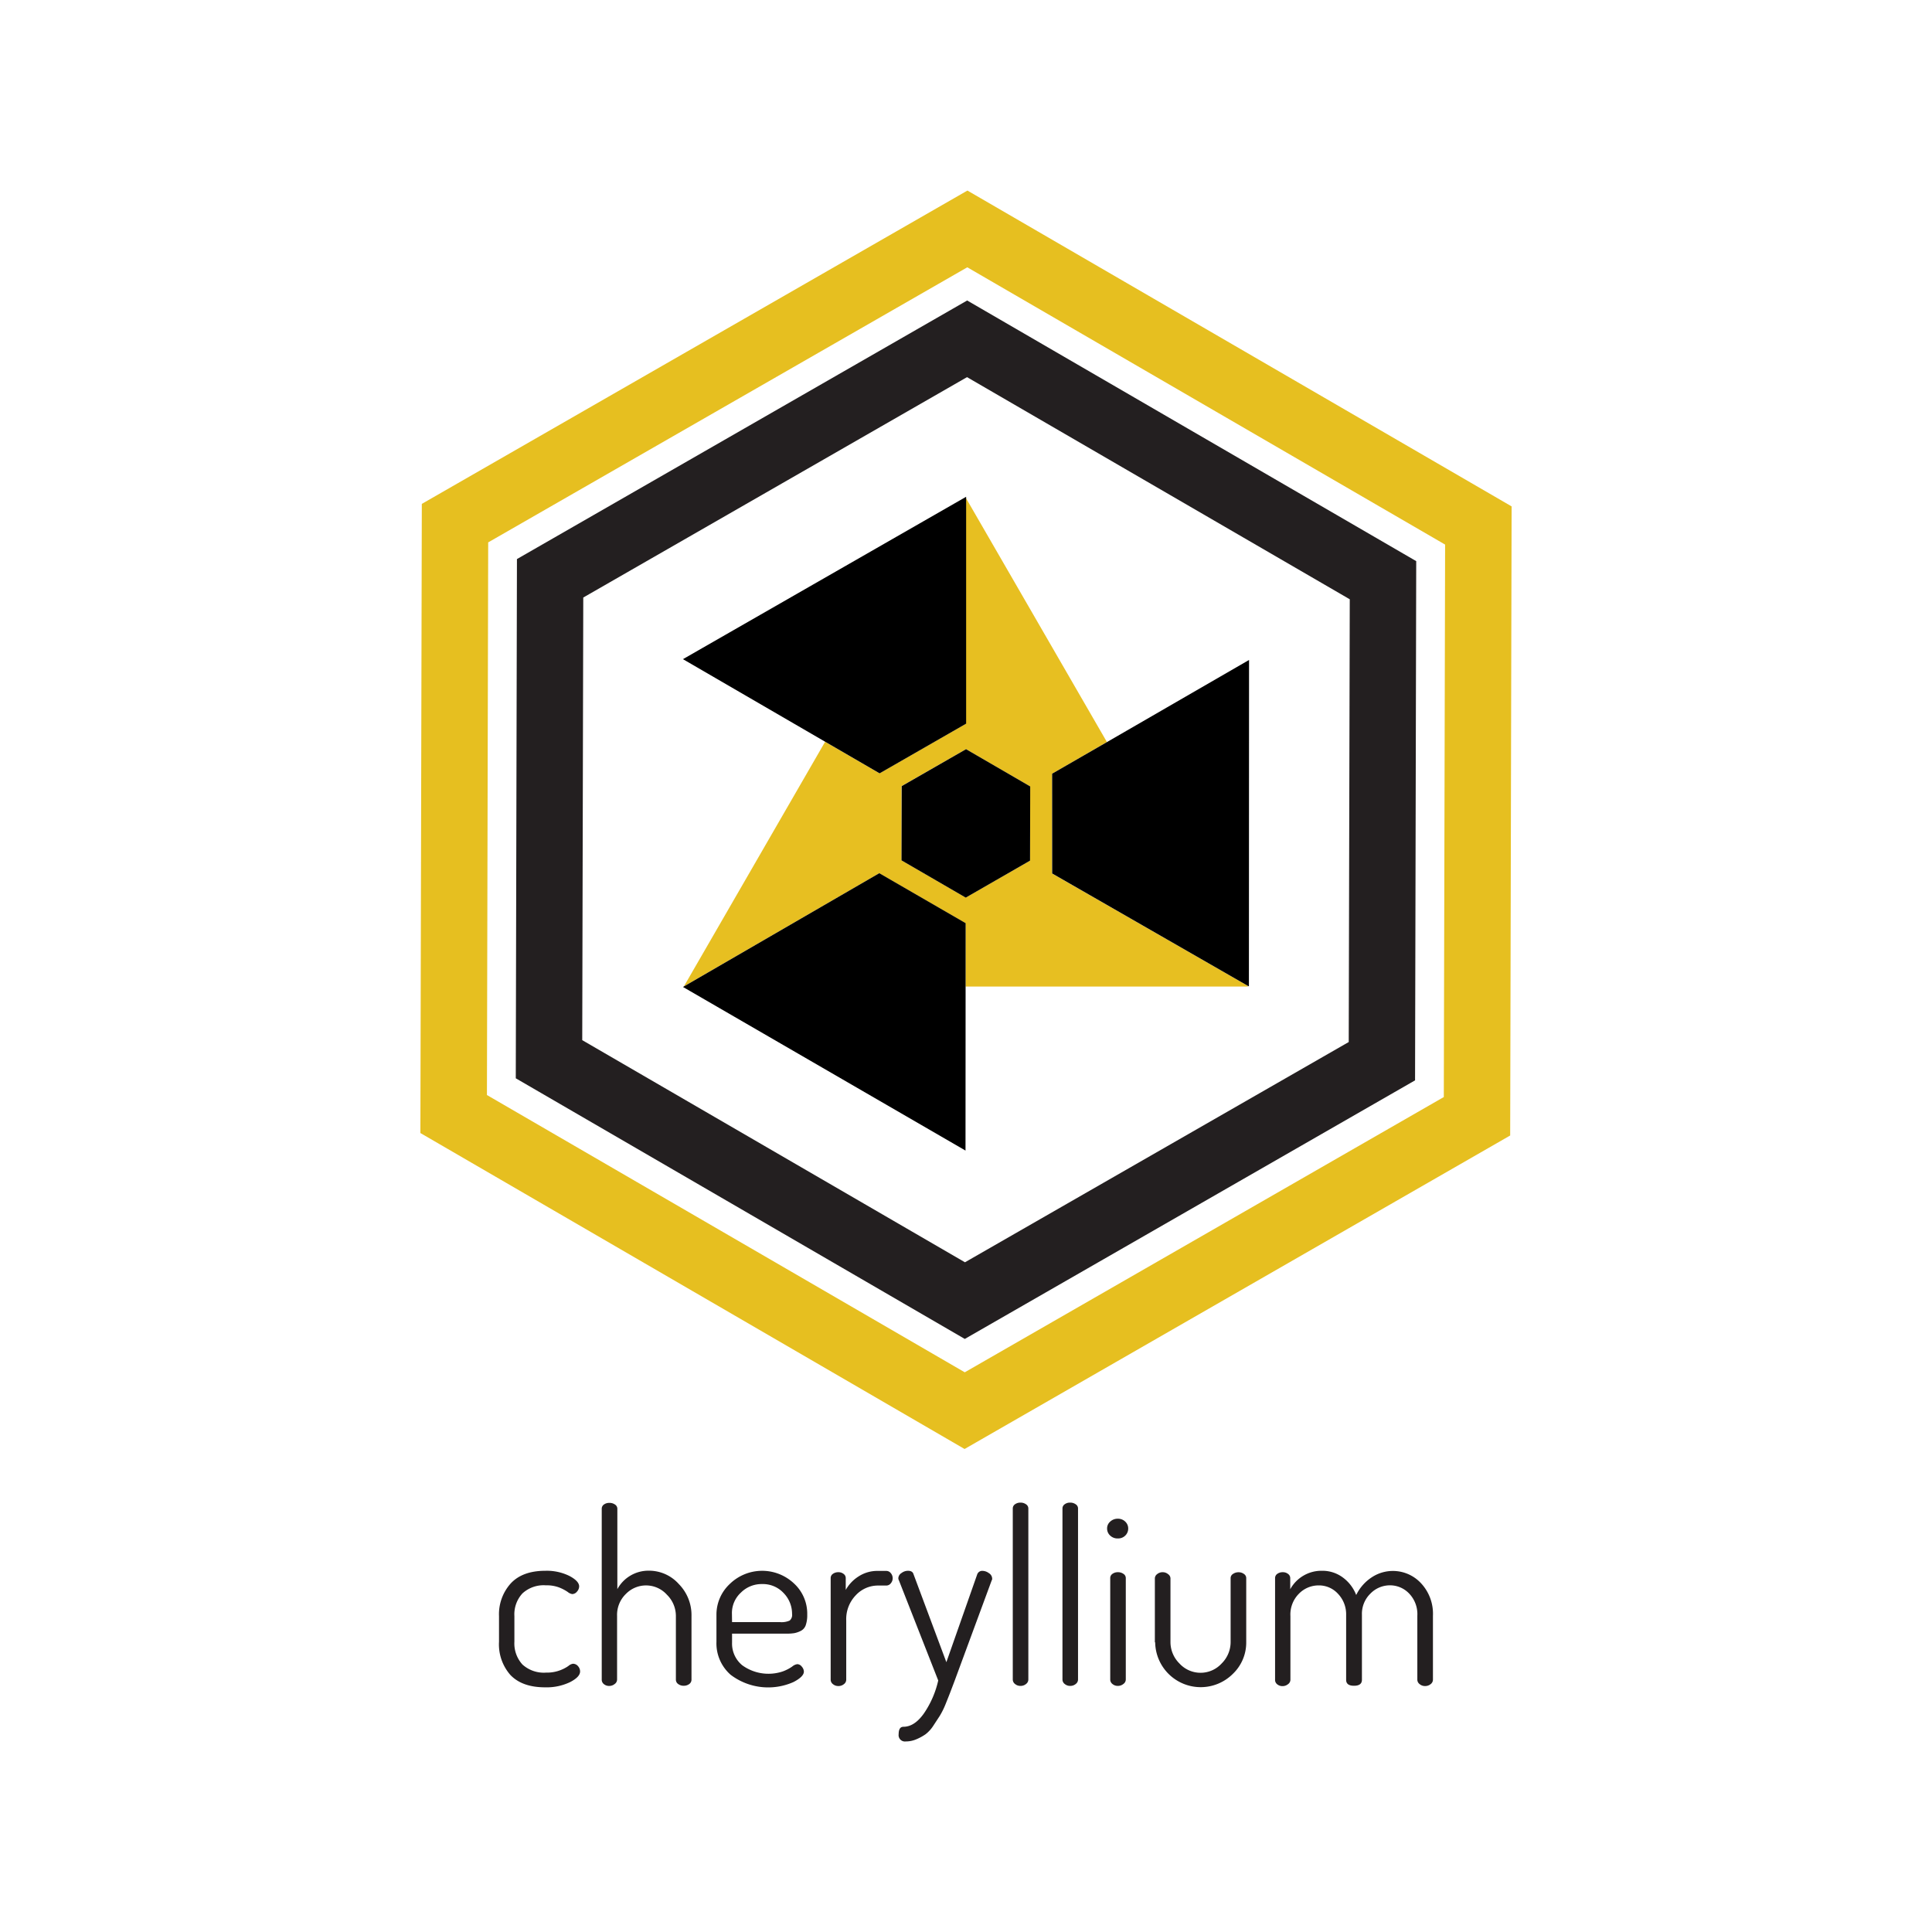 <svg id="Trans_w_Text" data-name="Trans w/ Text" xmlns="http://www.w3.org/2000/svg" viewBox="0 0 432 432"><defs><style>.cls-1{fill:#231f20;}.cls-2{fill:#e6bf20;}.cls-3{fill:#e7bf21;}</style></defs><title>Artboard 1</title><path class="cls-1" d="M215.73,299.39,115.33,241.11l.26-116.1L216.26,67.19l100.41,58.28-.26,116.1Zm-85.54-66.81,85.58,49.67L301.58,233l.23-99L216.23,84.33l-85.81,49.28Z"/><path class="cls-2" d="M215.68,324,94,253.35l.32-140.68,122-70.06L338,113.23l-.32,140.67Zm-106.8-79.15,106.84,62L322.84,245.3l.29-123.53-106.84-62L109.16,121.28Z"/><path class="cls-3" d="M235.26,173l12.25-7.08L216,111.39v50.42l-19.34,11.11-12.16-7.06-31.58,54.7,43.67-25.3,19.31,11.17V220.6h63.17l-.12-.2-43.7-25.08Zm-4.94,19.44-14.39,8.26-14.35-8.33,0-16.59L216,167.52l14.35,8.33Z"/><polygon points="201.62 175.78 201.58 192.38 215.94 200.71 230.32 192.44 230.36 175.85 216.01 167.52 201.62 175.78"/><polygon points="196.68 172.92 216.03 161.81 216.03 111.39 216.03 111.08 152.71 147.39 184.52 165.86 196.68 172.92"/><polygon points="152.94 220.56 152.72 220.69 215.89 257.27 215.91 220.6 215.92 206.42 196.61 195.25 152.94 220.56"/><polygon points="247.52 165.93 235.26 173 235.27 195.31 278.96 220.4 279.26 220.56 279.29 147.57 247.52 165.93"/><path class="cls-1" d="M111.58,367.11v-5.74a10.3,10.3,0,0,1,2.63-7.32q2.63-2.82,7.73-2.82a11.4,11.4,0,0,1,5.39,1.16q2.17,1.15,2.17,2.34a1.76,1.76,0,0,1-.48,1.15,1.4,1.4,0,0,1-1.07.56,2.09,2.09,0,0,1-1-.47,9.82,9.82,0,0,0-1.9-1,7.93,7.93,0,0,0-3-.49,7,7,0,0,0-5.23,1.81,6.89,6.89,0,0,0-1.8,5.07v5.71a7,7,0,0,0,1.8,5.12,7.11,7.11,0,0,0,5.28,1.81,8.39,8.39,0,0,0,5-1.49,2,2,0,0,1,1-.49,1.45,1.45,0,0,1,1.15.54,1.78,1.78,0,0,1,.46,1.18q0,1.23-2.25,2.39a12.15,12.15,0,0,1-5.58,1.16q-5.15,0-7.78-2.79A10.36,10.36,0,0,1,111.58,367.11Z"/><path class="cls-1" d="M134.55,375.54V337.33a1.12,1.12,0,0,1,.48-.91,2,2,0,0,1,1.24-.37,2.08,2.08,0,0,1,1.26.38,1.11,1.11,0,0,1,.51.91v18a7.91,7.91,0,0,1,7.08-4.13,8.93,8.93,0,0,1,6.68,3,9.89,9.89,0,0,1,2.82,7.08v14.27a1.2,1.2,0,0,1-.51,1,2.06,2.06,0,0,1-1.26.38,2,2,0,0,1-1.18-.37,1.18,1.18,0,0,1-.54-1V361.3a6.66,6.66,0,0,0-2-4.71,6.28,6.28,0,0,0-9.15-.21,6.51,6.51,0,0,0-2,4.93v14.24a1.22,1.22,0,0,1-.54,1,1.91,1.91,0,0,1-1.23.43,1.81,1.81,0,0,1-1.21-.43A1.24,1.24,0,0,1,134.55,375.54Z"/><path class="cls-1" d="M160.2,367.11v-6a9.37,9.37,0,0,1,3-6.95,10.37,10.37,0,0,1,14.3-.13,9.18,9.18,0,0,1,3,7,6.87,6.87,0,0,1-.35,2.41A2.26,2.26,0,0,1,179,364.7a5.47,5.47,0,0,1-1.42.48,11.27,11.27,0,0,1-1.77.11H163.69v2a6.27,6.27,0,0,0,2.28,5.07,10,10,0,0,0,9.07,1.37,9.28,9.28,0,0,0,2.09-1.08,2.22,2.22,0,0,1,1.16-.54,1.33,1.33,0,0,1,1,.56,1.77,1.77,0,0,1,.46,1.1q0,1.13-2.31,2.33a13.89,13.89,0,0,1-14.06-1.61A9.34,9.34,0,0,1,160.2,367.11Zm3.49-4.4h10.73a4.41,4.41,0,0,0,2.15-.35,1.64,1.64,0,0,0,.54-1.47,6.65,6.65,0,0,0-1.9-4.69,6.32,6.32,0,0,0-4.8-2,6.53,6.53,0,0,0-4.75,1.92,6.19,6.19,0,0,0-2,4.58Z"/><path class="cls-1" d="M185.74,375.54v-22.7a1.12,1.12,0,0,1,.48-.91,2,2,0,0,1,1.23-.38,1.83,1.83,0,0,1,1.18.38,1.14,1.14,0,0,1,.48.92v2.66a8.48,8.48,0,0,1,2.84-3,7.66,7.66,0,0,1,4.35-1.25h1.88a1.27,1.27,0,0,1,1,.49,1.75,1.75,0,0,1,0,2.29,1.27,1.27,0,0,1-1,.49h-1.88a6.76,6.76,0,0,0-4.94,2.17,7.68,7.68,0,0,0-2.14,5.65v13.22a1.24,1.24,0,0,1-.51,1,1.88,1.88,0,0,1-1.26.43,1.81,1.81,0,0,1-1.21-.43A1.24,1.24,0,0,1,185.74,375.54Z"/><path class="cls-1" d="M200.87,352.89a1.43,1.43,0,0,1,.7-1.15,2.41,2.41,0,0,1,1.45-.51c.68,0,1.09.25,1.24.75l7.35,19.69L218.52,352a1.18,1.18,0,0,1,1.18-.75,2.46,2.46,0,0,1,1.42.51,1.46,1.46,0,0,1,.73,1.2.62.62,0,0,1-.11.43l-8.32,22.54-1,2.63q-.27.7-1,2.52a17.67,17.67,0,0,1-1.31,2.63l-1.4,2.14a7.62,7.62,0,0,1-1.75,1.93,11,11,0,0,1-2,1.1,6,6,0,0,1-2.41.51,1.42,1.42,0,0,1-1.61-1.61c0-1.11.36-1.67,1.07-1.67q2.47,0,4.59-3a21.25,21.25,0,0,0,3.19-7.35L201,353.37A.93.93,0,0,1,200.87,352.89Z"/><path class="cls-1" d="M226.46,375.54V337.28a1.12,1.12,0,0,1,.48-.91,2,2,0,0,1,1.23-.38,2.06,2.06,0,0,1,1.26.38,1.11,1.11,0,0,1,.51.91v38.26a1.24,1.24,0,0,1-.51,1,1.88,1.88,0,0,1-1.26.43,1.81,1.81,0,0,1-1.21-.43A1.24,1.24,0,0,1,226.46,375.54Z"/><path class="cls-1" d="M237.57,375.54V337.28a1.12,1.12,0,0,1,.48-.91,1.94,1.94,0,0,1,1.23-.38,2.06,2.06,0,0,1,1.26.38,1.1,1.1,0,0,1,.51.91v38.26a1.24,1.24,0,0,1-.51,1,1.89,1.89,0,0,1-1.26.43,1.82,1.82,0,0,1-1.21-.43A1.24,1.24,0,0,1,237.57,375.54Z"/><path class="cls-1" d="M248.25,343.37a2.11,2.11,0,0,1-.7-1.58,2,2,0,0,1,.7-1.56,2.43,2.43,0,0,1,1.71-.64,2.28,2.28,0,0,1,1.64.64,2.09,2.09,0,0,1,.67,1.56,2.16,2.16,0,0,1-.67,1.58A2.23,2.23,0,0,1,250,344,2.37,2.37,0,0,1,248.25,343.37Zm0,32.17v-22.7a1.12,1.12,0,0,1,.48-.91,2,2,0,0,1,1.23-.38,2.08,2.08,0,0,1,1.26.38,1.11,1.11,0,0,1,.51.91v22.7a1.23,1.23,0,0,1-.54,1,1.91,1.91,0,0,1-1.24.43,1.81,1.81,0,0,1-1.21-.43A1.25,1.25,0,0,1,248.25,375.54Z"/><path class="cls-1" d="M258.23,367.22V352.89a1.21,1.21,0,0,1,.51-.91,1.88,1.88,0,0,1,1.26-.43,1.84,1.84,0,0,1,1.18.43,1.19,1.19,0,0,1,.54.91v14.3a6.73,6.73,0,0,0,2,4.76,6.39,6.39,0,0,0,9.45,0,6.74,6.74,0,0,0,2-4.76V352.84a1.09,1.09,0,0,1,.54-.91,2.1,2.1,0,0,1,1.23-.37,2,2,0,0,1,1.21.38,1.11,1.11,0,0,1,.51.91v14.38a9.67,9.67,0,0,1-3,7.06,10.18,10.18,0,0,1-17.36-7.06Z"/><path class="cls-1" d="M285.11,375.54v-22.7a1.13,1.13,0,0,1,.48-.91,2,2,0,0,1,1.24-.38,1.83,1.83,0,0,1,1.18.38,1.15,1.15,0,0,1,.49.93v2.5a7.95,7.95,0,0,1,7.14-4.13,7.64,7.64,0,0,1,4.61,1.49,8.74,8.74,0,0,1,3,3.93,9.86,9.86,0,0,1,3.54-4A8.57,8.57,0,0,1,317.73,354a10,10,0,0,1,2.68,7.3v14.27a1.25,1.25,0,0,1-.51,1,1.89,1.89,0,0,1-1.26.43,1.81,1.81,0,0,1-1.21-.43,1.24,1.24,0,0,1-.51-1V361.3a6.66,6.66,0,0,0-1.85-5,5.91,5.91,0,0,0-4.27-1.82,6.1,6.1,0,0,0-4.37,1.85,6.31,6.31,0,0,0-1.9,4.74V375.6q0,1.34-1.77,1.34T301,375.6V361.14a6.62,6.62,0,0,0-1.8-4.74,5.74,5.74,0,0,0-4.32-1.9,6.15,6.15,0,0,0-4.43,1.85,6.58,6.58,0,0,0-1.91,5v14.24a1.22,1.22,0,0,1-.54,1,1.92,1.92,0,0,1-1.23.43,1.81,1.81,0,0,1-1.21-.43A1.24,1.24,0,0,1,285.11,375.54Z"/></svg>